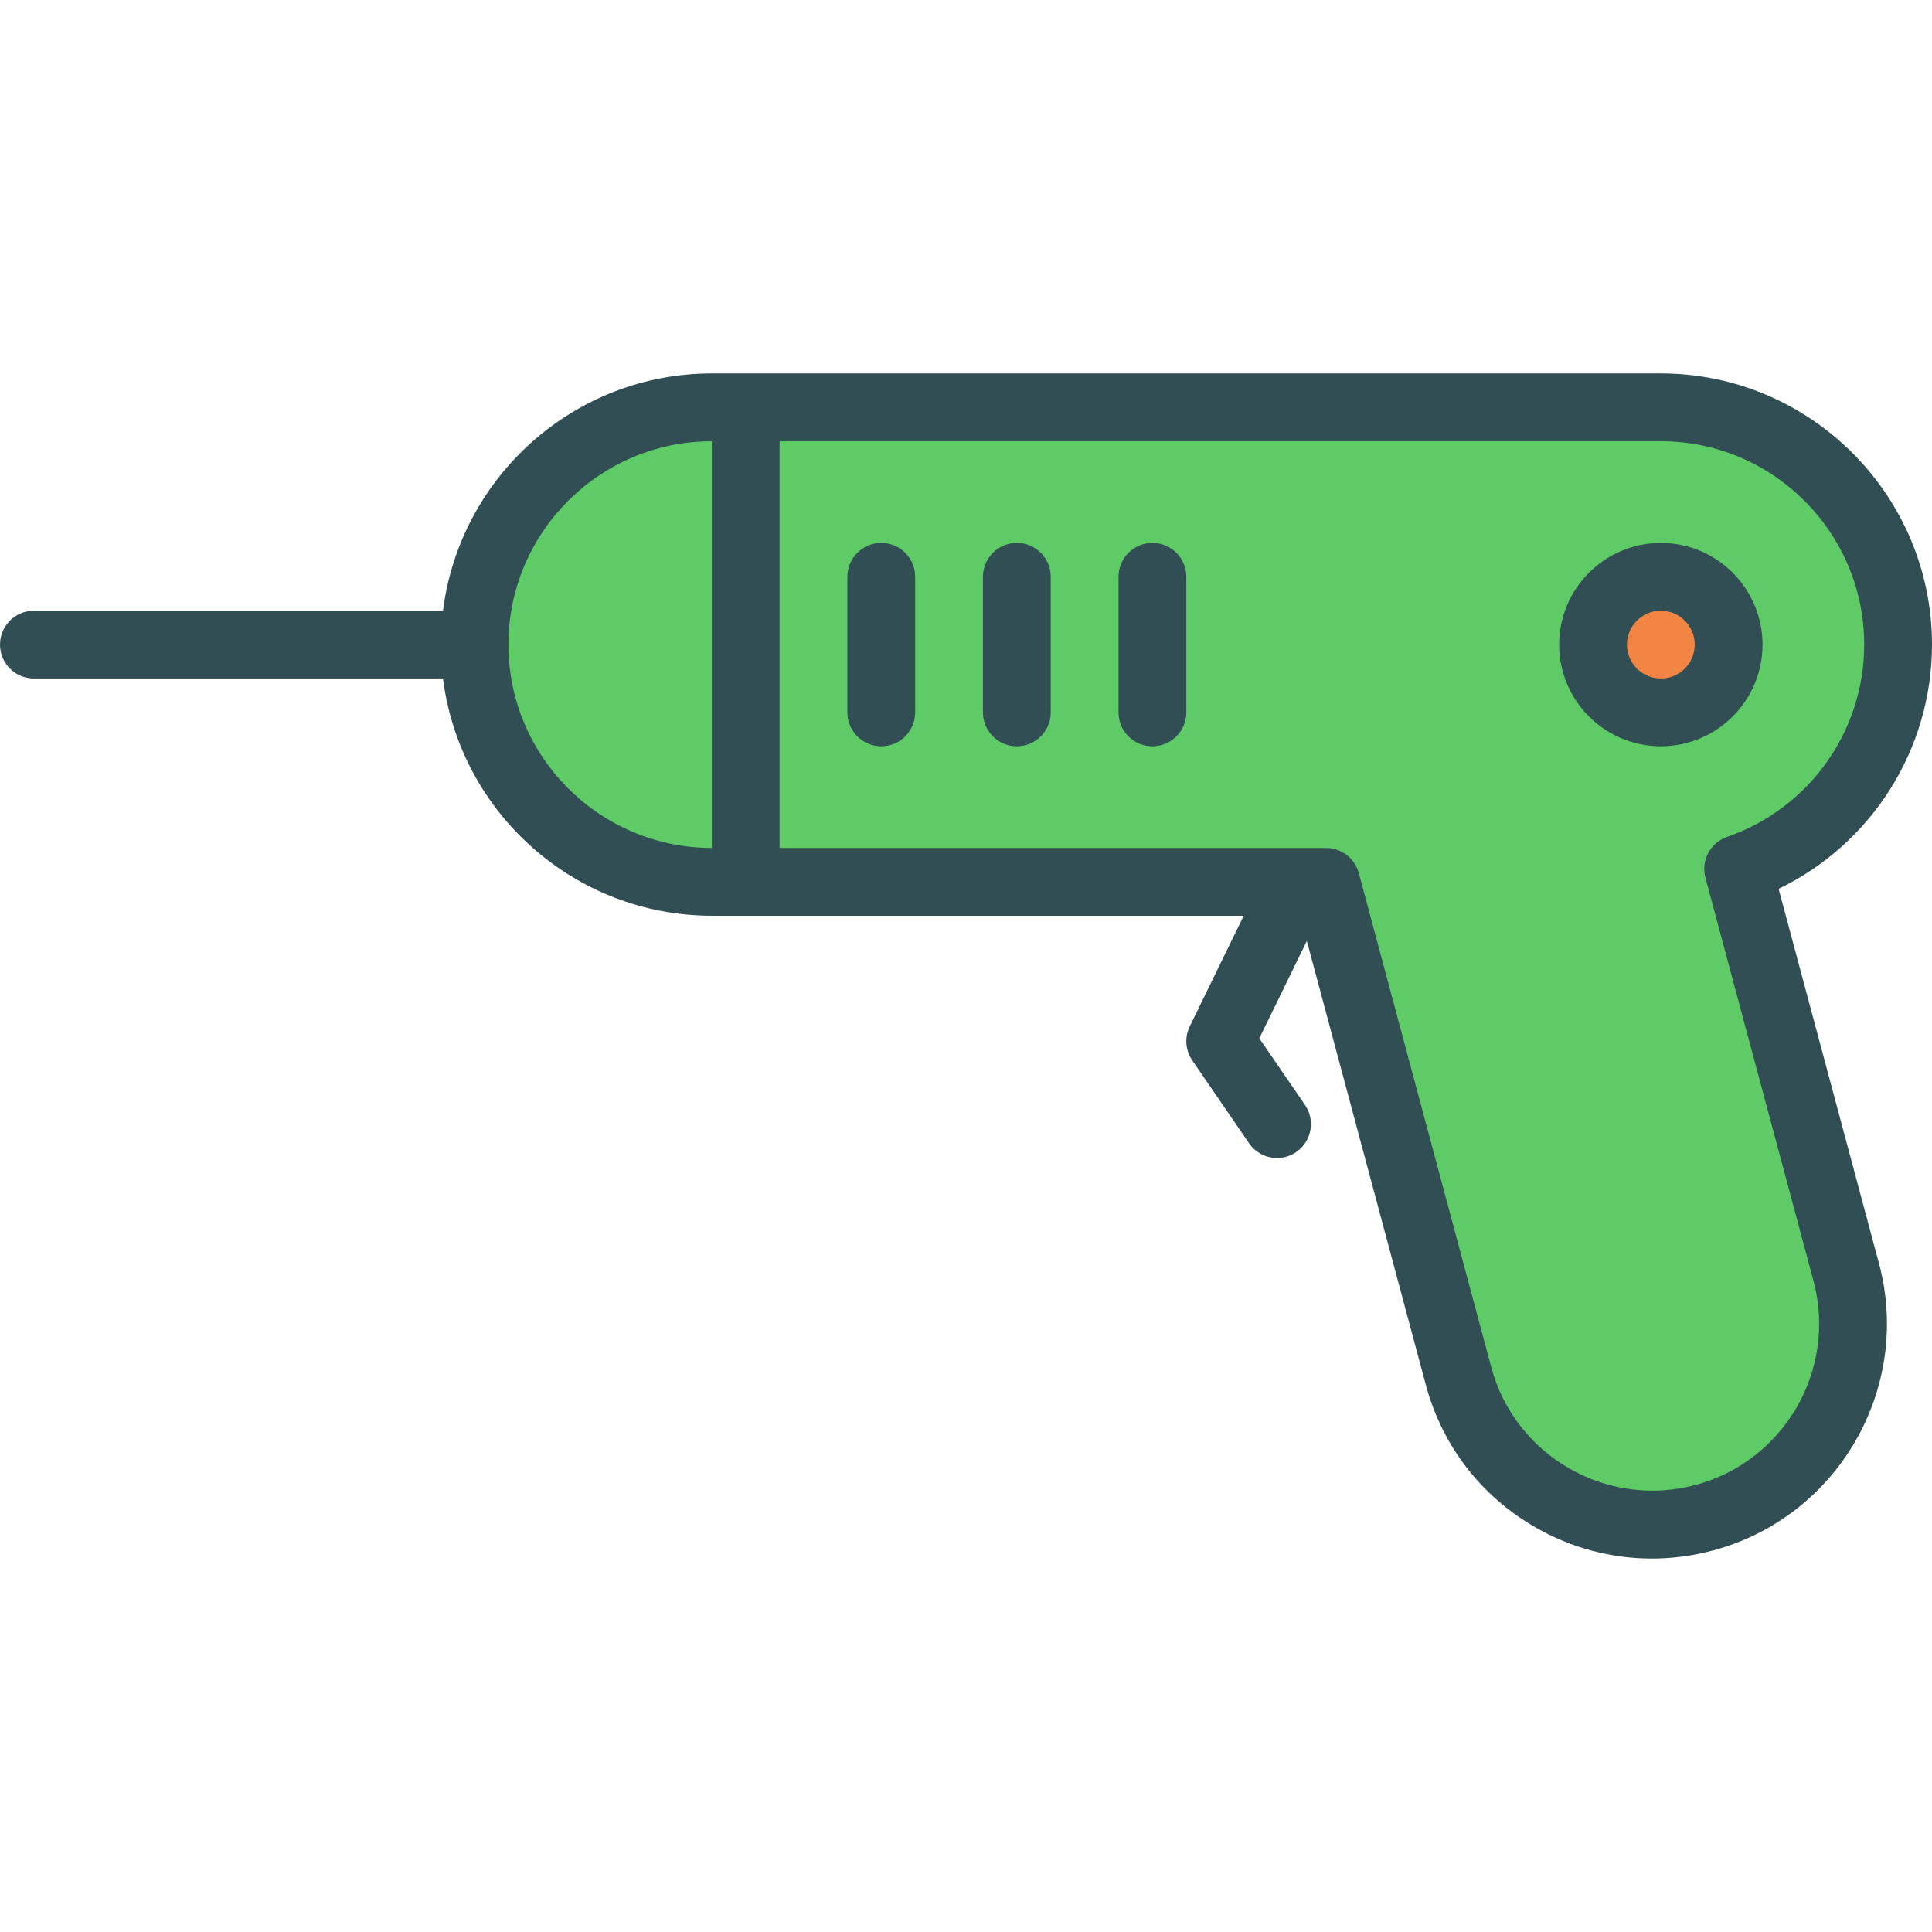 <?xml version="1.0" encoding="iso-8859-1"?>
<!-- Generator: Adobe Illustrator 19.0.0, SVG Export Plug-In . SVG Version: 6.00 Build 0)  -->
<svg version="1.1" id="Layer_1" xmlns="http://www.w3.org/2000/svg" xmlns:xlink="http://www.w3.org/1999/xlink" x="0px" y="0px"
	 viewBox="0 0 512 512" style="enable-background:new 0 0 512 512;" xml:space="preserve">
<path style="fill:#314E55;" d="M471.351,235.553C495.965,223.676,512,198.623,512,170.825c0-39.623-32.263-71.86-71.912-71.86
	H188.684c-36.599,0-66.841,27.487-71.288,62.877H8.982c-4.965,0-8.982,4.018-8.982,8.982s4.018,8.982,8.982,8.982h108.414
	c4.446,35.39,34.689,62.877,71.288,62.877h140.915l-14.301,29.307c-1.421,2.904-1.167,6.351,0.658,9.017l15.061,21.974
	c1.746,2.535,4.561,3.904,7.421,3.904c1.746,0,3.518-0.509,5.07-1.57c4.088-2.807,5.132-8.395,2.333-12.491l-12.105-17.658
	l12.588-25.804l31.526,117.628c4.29,16.035,14.579,29.439,28.956,37.719c9.57,5.509,20.184,8.324,30.947,8.324
	c5.403,0,10.851-0.711,16.219-2.149c33.105-8.868,52.833-43,43.974-76.079L471.351,235.553z"/>
<g>
	<path style="fill:#5ECB66;" d="M134.737,170.825c0-29.702,24.173-53.864,53.895-53.892v107.784
		C158.91,224.688,134.737,200.526,134.737,170.825z"/>
	<path style="fill:#5ECB66;" d="M449.324,393.535c-23.535,6.289-47.833-7.684-54.123-31.193l-35.096-130.965
		c-1.053-3.93-4.614-6.658-8.675-6.658H206.596V116.93h233.491c29.746,0,53.947,24.175,53.947,53.895
		c0,22.974-14.605,43.447-36.333,50.956c-4.456,1.544-6.965,6.263-5.746,10.816l28.64,106.86
		C486.886,362.965,472.86,387.228,449.324,393.535z"/>
</g>
<g>
	<path style="fill:#314E55;" d="M305.404,143.877c-4.965,0-8.982,4.018-8.982,8.982v35.93c0,4.965,4.018,8.982,8.982,8.982
		s8.982-4.018,8.982-8.982v-35.93C314.386,147.895,310.368,143.877,305.404,143.877z"/>
	<path style="fill:#314E55;" d="M269.474,143.877c-4.965,0-8.982,4.018-8.982,8.982v35.93c0,4.965,4.018,8.982,8.982,8.982
		c4.965,0,8.982-4.018,8.982-8.982v-35.93C278.456,147.895,274.439,143.877,269.474,143.877z"/>
	<path style="fill:#314E55;" d="M233.544,143.877c-4.965,0-8.982,4.018-8.982,8.982v35.93c0,4.965,4.018,8.982,8.982,8.982
		c4.965,0,8.982-4.018,8.982-8.982v-35.93C242.526,147.895,238.509,143.877,233.544,143.877z"/>
	<path style="fill:#314E55;" d="M467.088,170.825c0-14.86-12.088-26.947-26.947-26.947s-26.947,12.088-26.947,26.947
		c0,14.86,12.088,26.947,26.947,26.947S467.088,185.684,467.088,170.825z"/>
</g>
<circle style="fill:#F28544;" cx="440.14" cy="170.825" r="8.982"/>
<g>
</g>
<g>
</g>
<g>
</g>
<g>
</g>
<g>
</g>
<g>
</g>
<g>
</g>
<g>
</g>
<g>
</g>
<g>
</g>
<g>
</g>
<g>
</g>
<g>
</g>
<g>
</g>
<g>
</g>
</svg>
